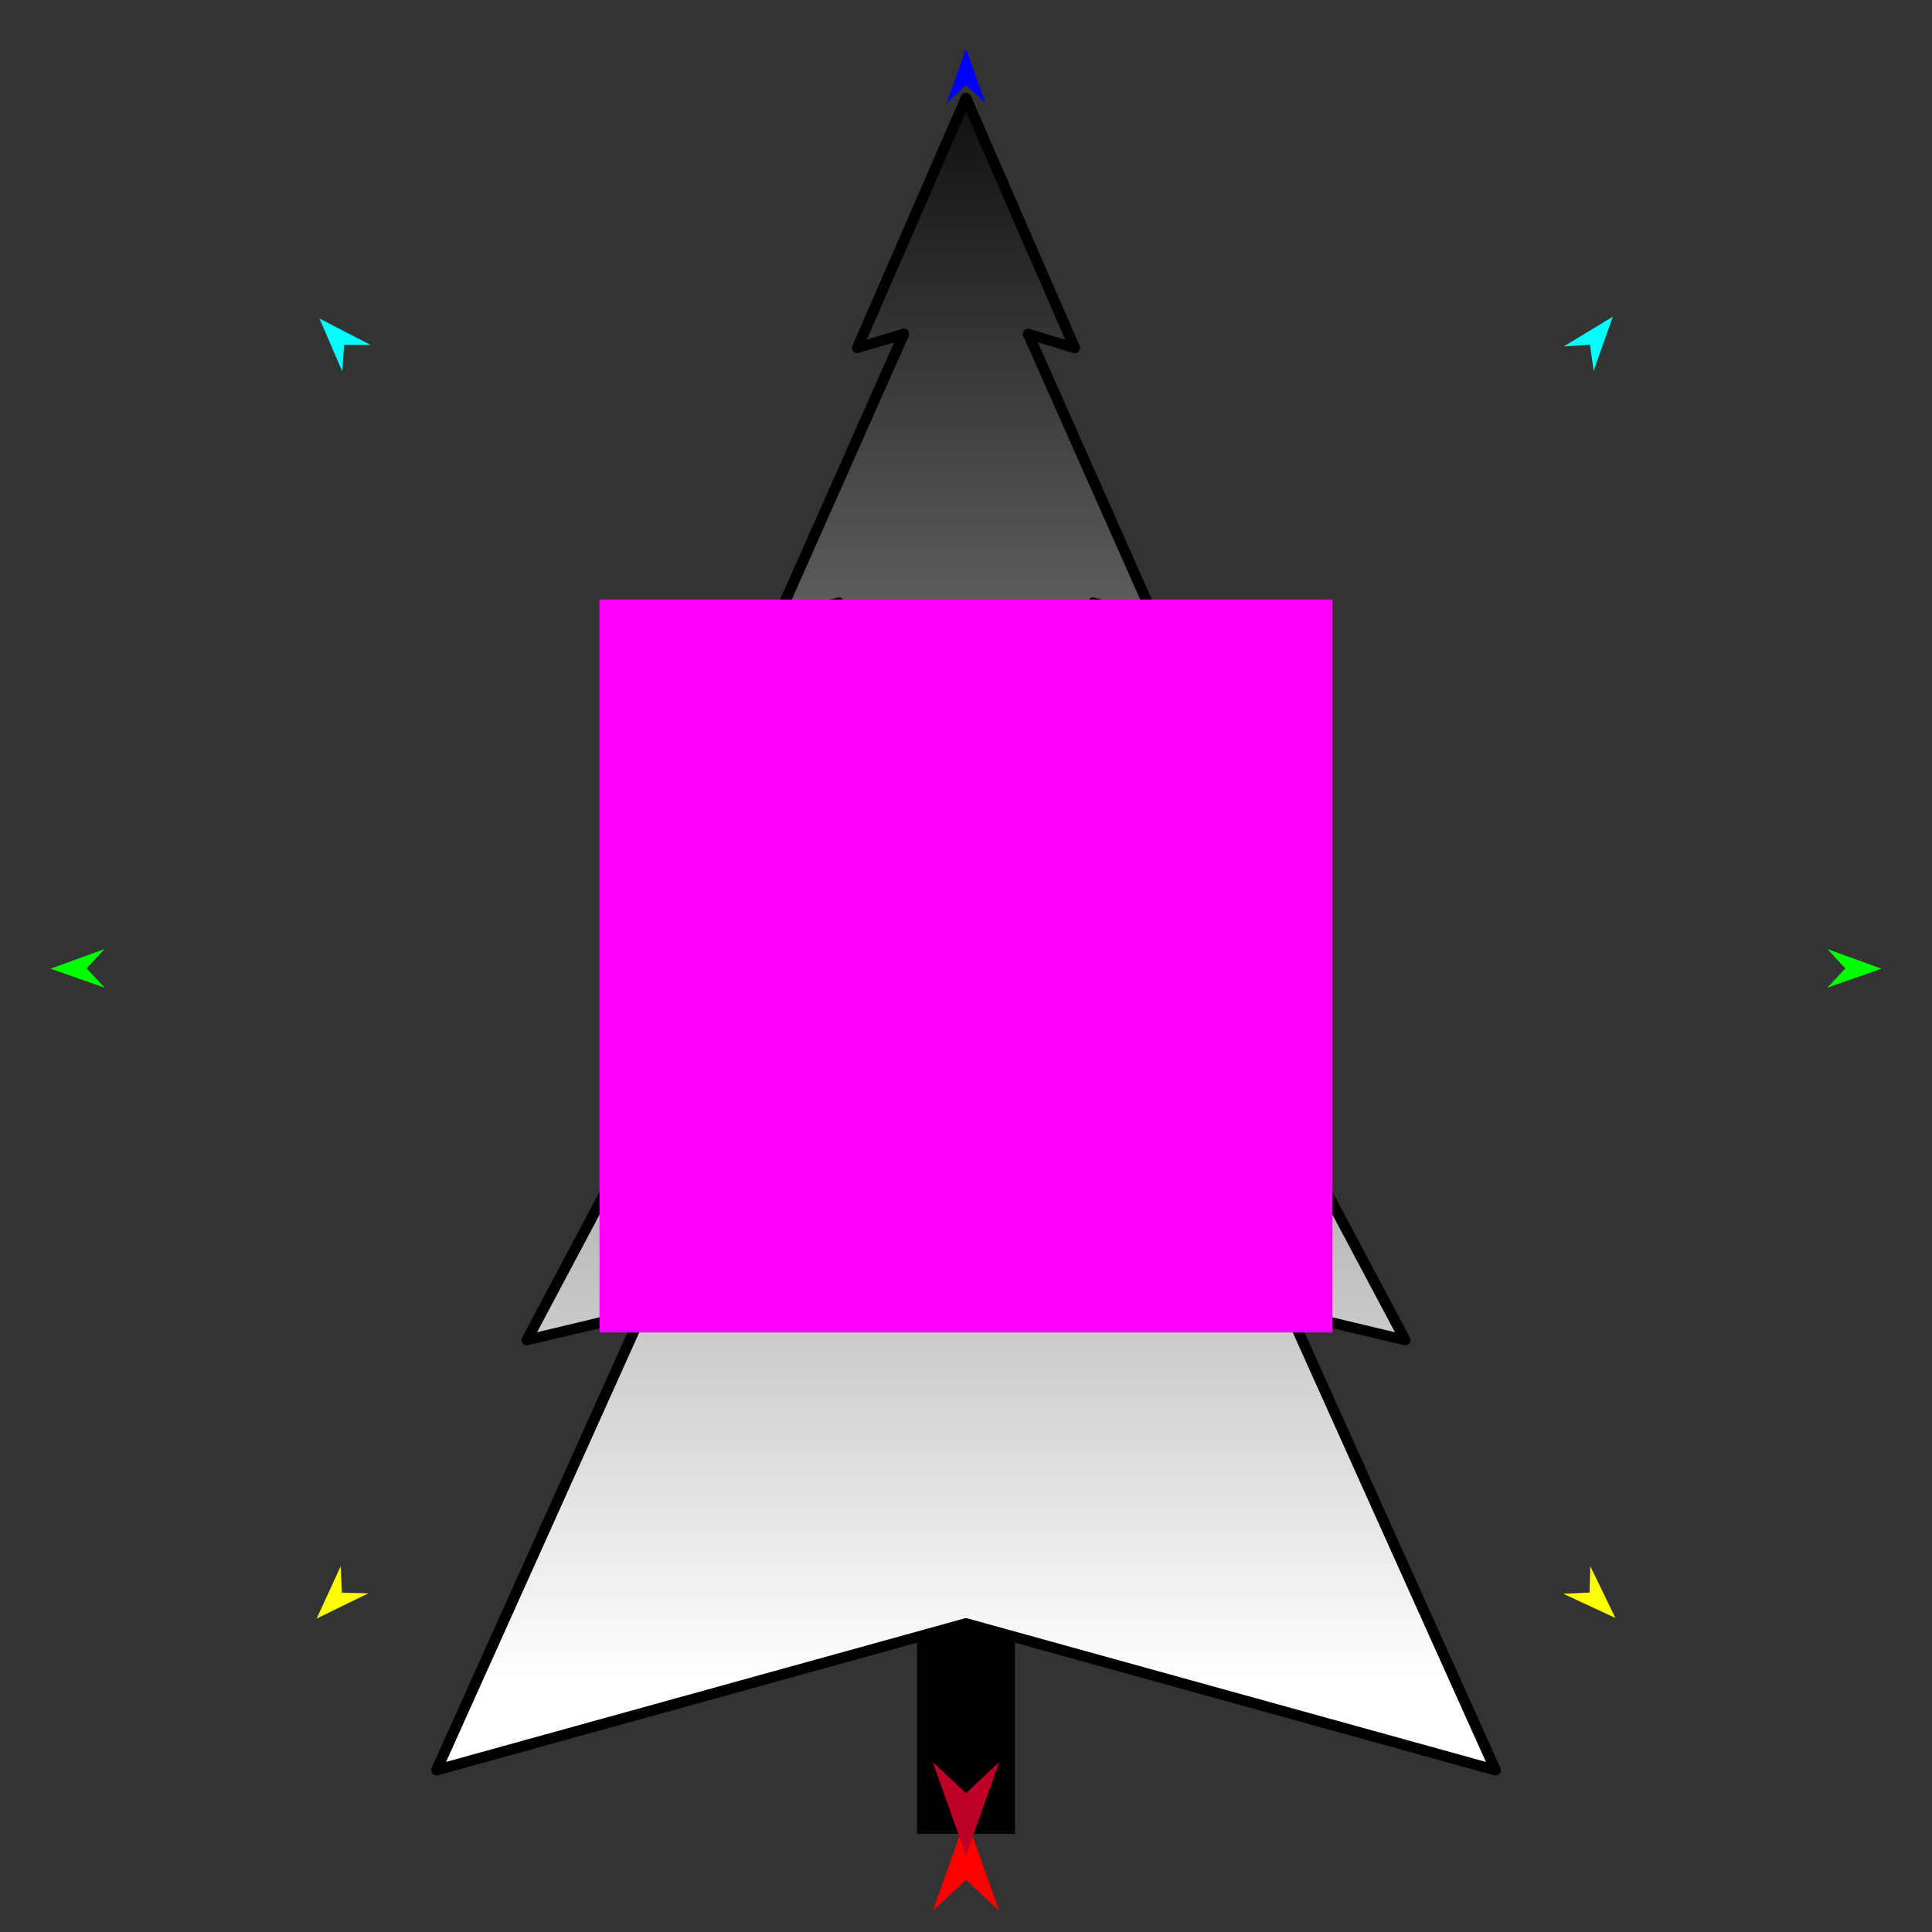 <?xml version="1.0" encoding="utf-8"?>
<!-- Generator: Moho 13.5 build 20210422 -->
<!DOCTYPE svg PUBLIC "-//W3C//DTD SVG 1.1//EN" "http://www.w3.org/Graphics/SVG/1.1/DTD/svg11.dtd">
<svg version="1.1" id="Frame_0" xmlns="http://www.w3.org/2000/svg" xmlns:xlink="http://www.w3.org/1999/xlink" width="720px" height="720px">
<rect width="100%" height="100%" fill="#333333" stroke="none"/>
<g id="gradients">
</g>
<g id="BW_gradients">
<g id="tree4">
<path id="S1" fill="#000000" fill-rule="evenodd" stroke="none" d="M 341.764 570.226 C 341.767 570.226 378.233 570.226 378.236 570.226 C 378.236 570.237 378.236 683.405 378.236 683.416 C 378.233 683.416 341.767 683.416 341.764 683.416 C 341.764 683.405 341.764 570.237 341.764 570.226 Z"/>
<linearGradient id="444F5A80-B18C-4D5B-B2AF-4A13454F335F_1" x1="50.32%" y1="94.20%" x2="50.32%" y2="-5.75%">
<stop offset="0.00%" style="stop-color:rgb(255,255,255);stop-opacity:1.00" />
<stop offset="100.00%" style="stop-color:rgb(0,0,0);stop-opacity:1.00" />
</linearGradient>
<path id="S2" fill="url(#444F5A80-B18C-4D5B-B2AF-4A13454F335F_1)" fill-rule="evenodd" stroke="#000000" stroke-width="4" stroke-linecap="round" stroke-linejoin="round" d="M 360.000 36.584 C 360.004 36.593 400.495 129.642 400.499 129.651 C 400.497 129.651 383.186 124.454 383.184 124.453 C 383.189 124.464 430.140 230.254 430.145 230.265 C 430.142 230.264 407.433 224.632 407.430 224.632 C 407.437 224.645 476.901 358.533 476.908 358.547 C 476.904 358.546 442.488 346.631 442.485 346.630 C 442.493 346.645 523.663 499.391 523.671 499.406 C 523.666 499.405 480.648 489.178 480.644 489.177 C 480.652 489.194 557.319 659.658 557.326 659.675 C 557.307 659.670 360.020 605.055 360.000 605.050 C 359.980 605.055 162.693 659.670 162.674 659.675 C 162.681 659.658 239.348 489.194 239.356 489.177 C 239.352 489.178 196.334 499.405 196.329 499.406 C 196.337 499.391 277.507 346.645 277.515 346.630 C 277.512 346.631 243.096 358.546 243.093 358.547 C 243.099 358.533 312.563 224.645 312.570 224.632 C 312.567 224.632 289.858 230.264 289.855 230.265 C 289.860 230.254 336.811 124.464 336.816 124.453 C 336.814 124.454 319.503 129.651 319.501 129.651 C 319.505 129.642 359.996 36.593 360.000 36.584 Z"/>
</g>
<g id="specs">
<path fill="#ff00ff" fill-rule="evenodd" stroke="none" d="M 223.420 496.580 C 223.447 496.580 496.553 496.580 496.580 496.580 C 496.580 496.553 496.580 223.447 496.580 223.420 C 496.553 223.420 223.447 223.420 223.420 223.420 C 223.420 223.447 223.420 496.553 223.420 496.580 Z"/>
<path fill="#ff0000" fill-rule="evenodd" stroke="none" d="M 360.000 677.423 C 360.001 677.427 372.416 712.189 372.417 712.193 C 372.416 712.192 360.001 700.640 360.000 700.639 C 359.999 700.640 347.584 712.192 347.583 712.193 C 347.584 712.189 359.999 677.427 360.000 677.423 Z"/>
<path fill="#0000ff" fill-rule="evenodd" stroke="none" d="M 360.000 18.197 C 360.001 18.199 367.212 38.392 367.213 38.394 C 367.212 38.394 360.001 31.684 360.000 31.683 C 359.999 31.684 352.788 38.394 352.787 38.394 C 352.788 38.392 359.999 18.199 360.000 18.197 Z"/>
<path fill="#00ff00" fill-rule="evenodd" stroke="none" d="M 18.822 361.002 C 18.824 361.002 38.981 353.687 38.983 353.687 C 38.982 353.687 32.308 360.933 32.308 360.934 C 32.308 360.935 39.055 368.112 39.055 368.113 C 39.053 368.112 18.824 361.003 18.822 361.002 Z"/>
<path fill="#ffff00" fill-rule="evenodd" stroke="none" d="M 118.004 603.196 C 118.005 603.194 126.954 583.709 126.955 583.707 C 126.955 583.708 127.426 593.548 127.426 593.549 C 127.427 593.549 137.274 593.787 137.275 593.787 C 137.273 593.788 118.006 603.195 118.004 603.196 Z"/>
<path fill="#ffff00" fill-rule="evenodd" stroke="none" d="M 601.996 602.958 C 601.995 602.956 592.657 583.654 592.656 583.652 C 592.656 583.653 592.383 593.500 592.383 593.501 C 592.382 593.501 582.540 593.937 582.539 593.937 C 582.541 593.938 601.994 602.957 601.996 602.958 Z"/>
<path fill="#00ff00" fill-rule="evenodd" stroke="none" d="M 701.178 361.002 C 701.176 361.002 681.019 353.687 681.017 353.687 C 681.018 353.687 687.692 360.933 687.692 360.934 C 687.692 360.935 680.945 368.112 680.945 368.113 C 680.947 368.112 701.176 361.003 701.178 361.002 Z"/>
<path fill="#00ffff" fill-rule="evenodd" stroke="none" d="M 601.061 118.017 C 601.060 118.019 593.902 138.231 593.901 138.233 C 593.901 138.232 592.546 128.475 592.546 128.474 C 592.545 128.474 582.716 129.123 582.715 129.123 C 582.717 129.122 601.059 118.018 601.061 118.017 Z"/>
<path fill="#00ffff" fill-rule="evenodd" stroke="none" d="M 119.051 118.687 C 119.051 118.689 127.541 138.379 127.542 138.381 C 127.542 138.380 128.244 128.554 128.244 128.553 C 128.245 128.553 138.095 128.546 138.096 128.546 C 138.094 128.545 119.052 118.688 119.051 118.687 Z"/>
<path fill="#be0027" fill-rule="evenodd" stroke="none" d="M 360.000 691.430 C 360.001 691.427 372.416 656.664 372.417 656.661 C 372.416 656.662 360.001 668.214 360.000 668.215 C 359.999 668.214 347.584 656.662 347.583 656.661 C 347.584 656.664 359.999 691.427 360.000 691.430 Z"/>
</g>
</g>
</svg>

